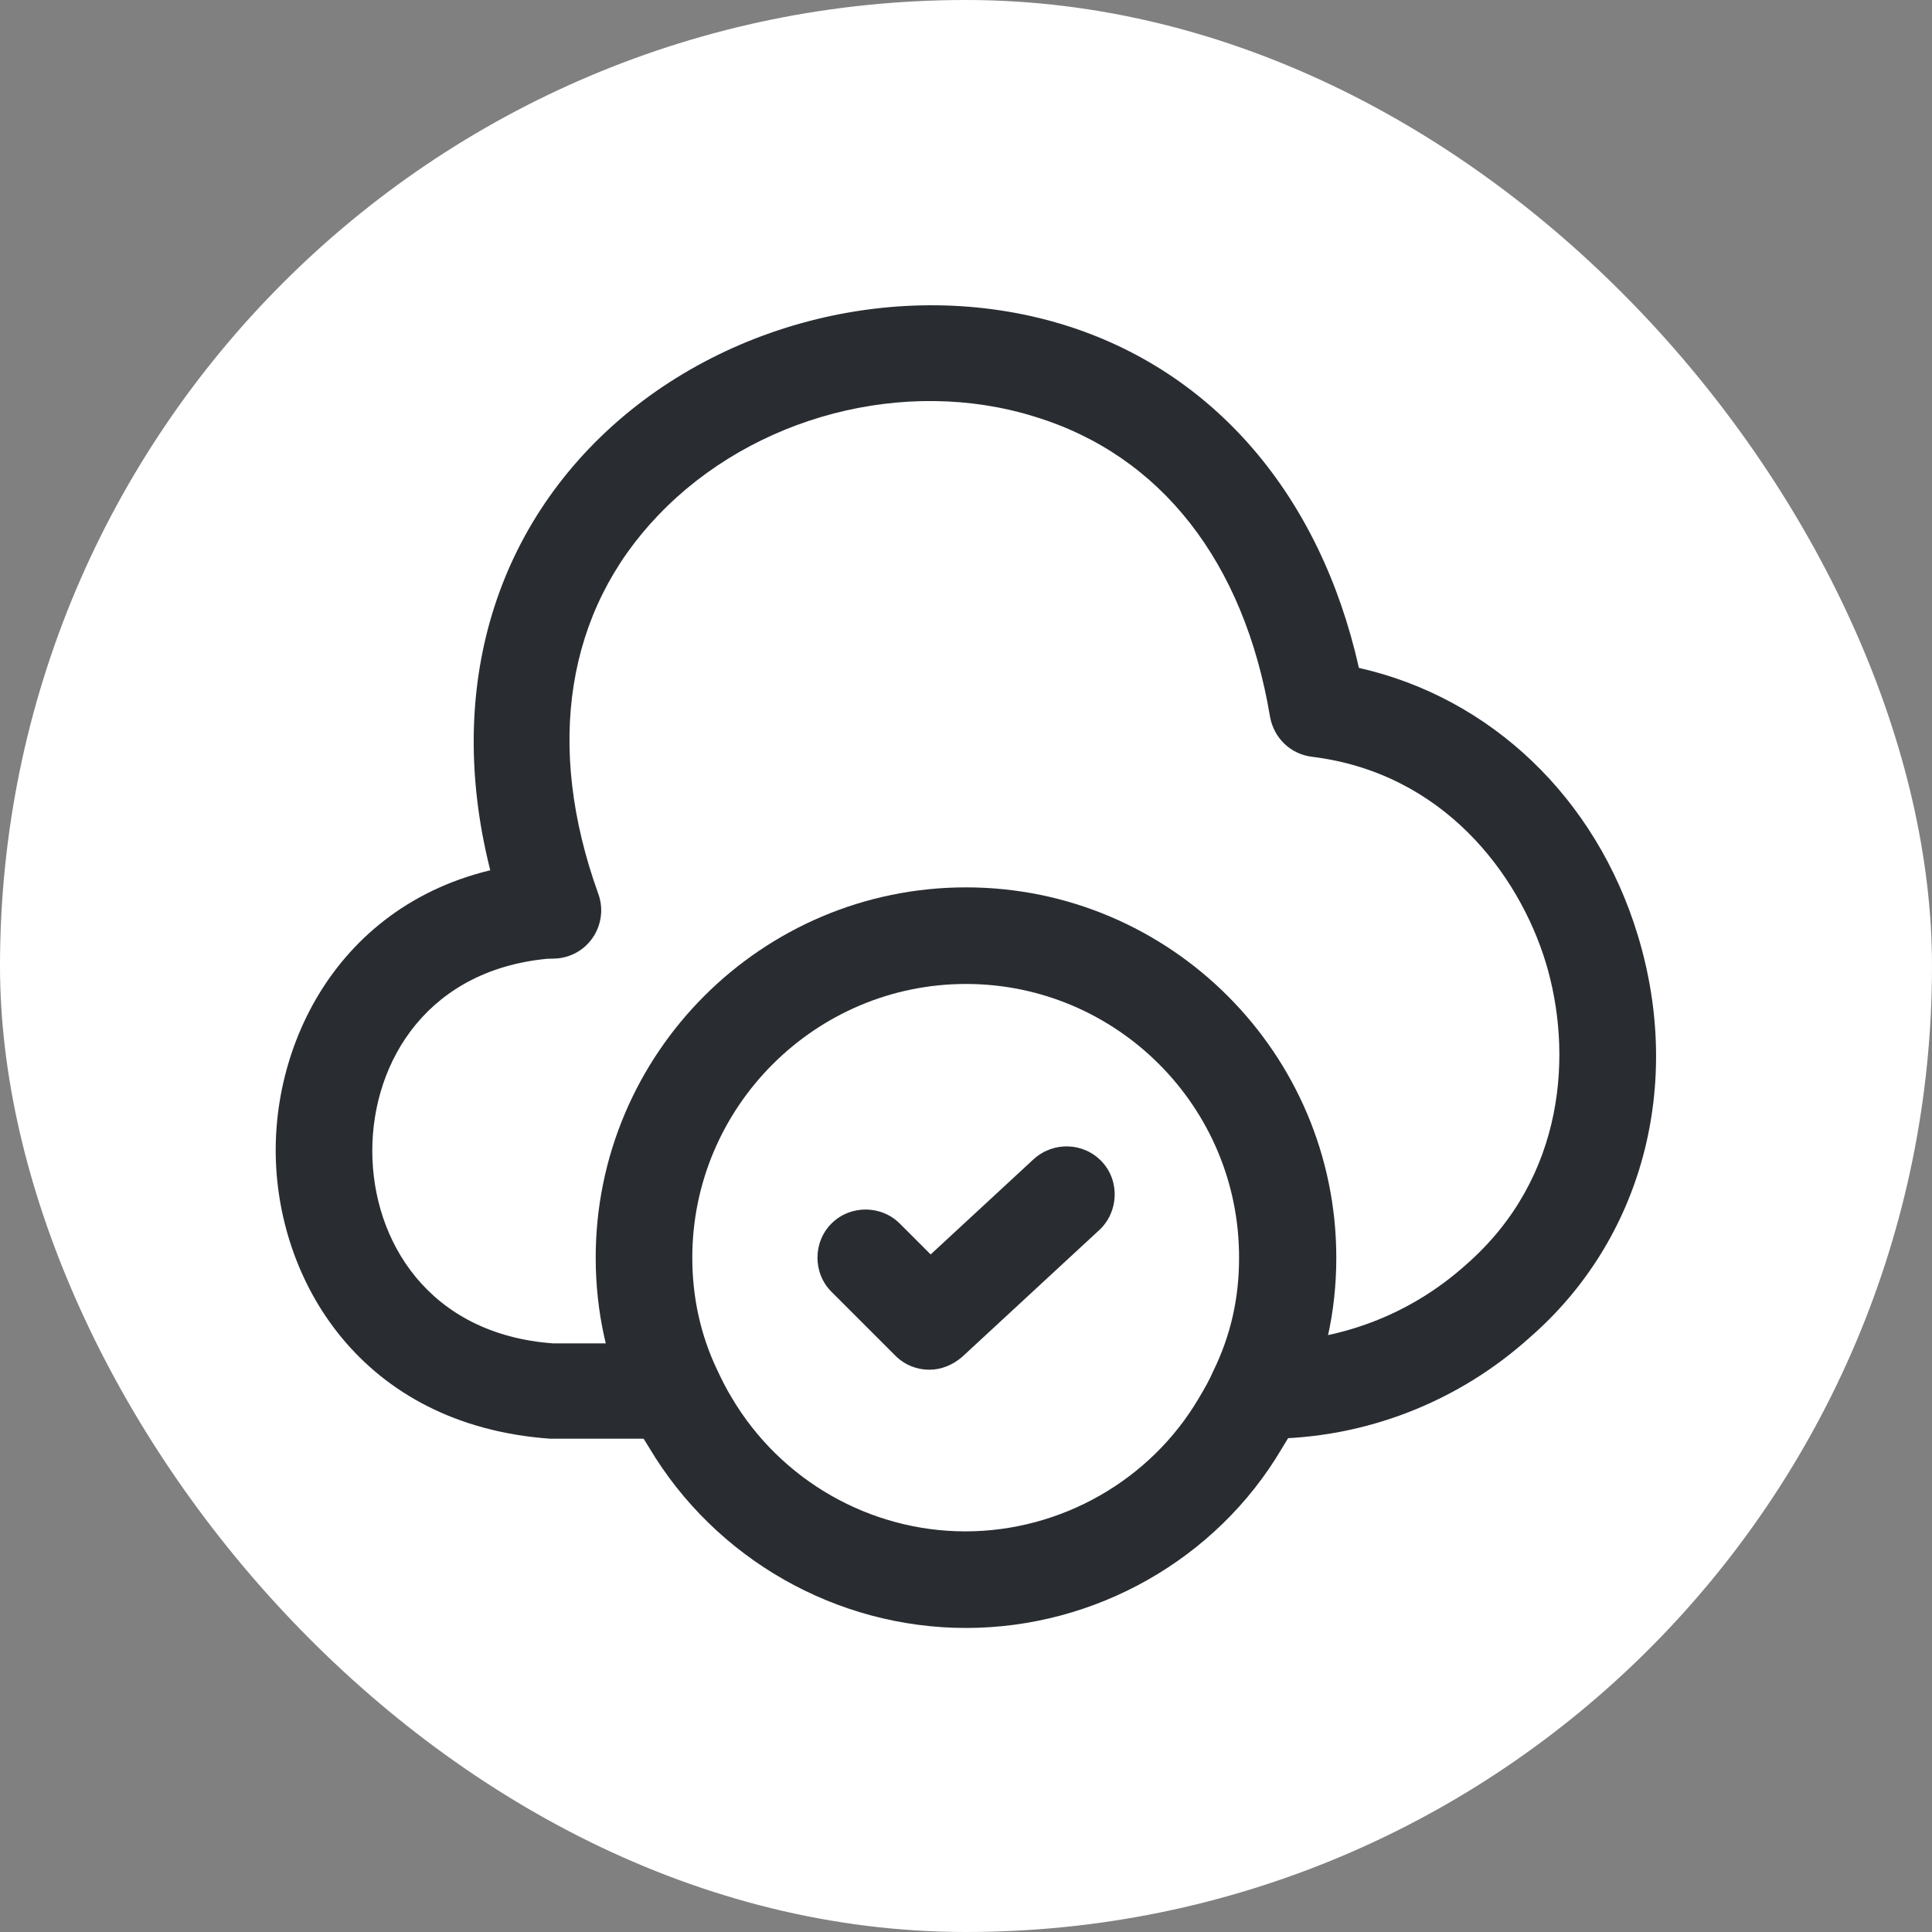 <svg width="30" height="30" viewBox="0 0 30 30" fill="none" xmlns="http://www.w3.org/2000/svg">
<rect x="0" y="0" width="30" height="30" fill="#808080" stroke="none"/>
<rect width="30" height="30" rx="15" fill="white"/>
<path d="M10.461 22.34H8.541C5.601 22.13 4.281 19.87 4.281 17.86C4.281 15.85 5.601 13.58 8.491 13.38C8.901 13.34 9.261 13.66 9.291 14.08C9.321 14.49 9.011 14.85 8.591 14.88C6.651 15.02 5.781 16.48 5.781 17.87C5.781 19.26 6.651 20.72 8.591 20.86H10.461C10.871 20.86 11.211 21.2 11.211 21.61C11.211 22.02 10.871 22.34 10.461 22.34Z" fill="#292D32"/>
<path d="M19.671 22.341C19.651 22.341 19.641 22.341 19.621 22.341C19.211 22.341 18.831 22.001 18.831 21.591C18.831 21.161 19.151 20.841 19.571 20.841C20.801 20.841 21.901 20.411 22.761 19.641C24.321 18.281 24.421 16.321 24.001 14.941C23.581 13.571 22.411 12.001 20.371 11.751C20.041 11.711 19.781 11.461 19.721 11.131C19.321 8.731 18.031 7.071 16.071 6.471C14.051 5.841 11.691 6.461 10.221 8.001C8.791 9.491 8.461 11.581 9.291 13.881C9.431 14.271 9.231 14.701 8.841 14.841C8.451 14.981 8.021 14.781 7.881 14.391C6.871 11.571 7.331 8.871 9.141 6.971C10.991 5.031 13.961 4.261 16.511 5.041C18.851 5.761 20.501 7.691 21.101 10.371C23.141 10.831 24.781 12.381 25.431 14.521C26.141 16.851 25.501 19.251 23.751 20.771C22.641 21.771 21.191 22.341 19.671 22.341Z" fill="#292D32"/>
<path d="M15 25.279C12.99 25.279 11.11 24.209 10.08 22.479C9.97 22.309 9.86 22.109 9.77 21.889C9.43 21.179 9.25 20.369 9.25 19.529C9.25 16.359 11.83 13.779 15 13.779C18.17 13.779 20.75 16.359 20.75 19.529C20.75 20.379 20.57 21.179 20.21 21.919C20.13 22.109 20.02 22.309 19.9 22.499C18.89 24.209 17.01 25.279 15 25.279ZM15 15.279C12.66 15.279 10.75 17.189 10.75 19.529C10.75 20.149 10.88 20.729 11.13 21.259C11.21 21.429 11.28 21.569 11.36 21.699C12.12 22.989 13.51 23.779 14.99 23.779C16.47 23.779 17.86 22.989 18.61 21.719C18.7 21.569 18.78 21.429 18.84 21.289C19.11 20.739 19.24 20.159 19.24 19.539C19.25 17.189 17.34 15.279 15 15.279Z" fill="#292D32"/>
<path d="M14.431 21.269C14.241 21.269 14.051 21.199 13.901 21.049L12.911 20.059C12.621 19.769 12.621 19.289 12.911 18.999C13.201 18.709 13.681 18.709 13.971 18.999L14.451 19.479L16.051 17.999C16.361 17.719 16.831 17.739 17.111 18.039C17.391 18.339 17.371 18.819 17.071 19.099L14.941 21.069C14.791 21.199 14.611 21.269 14.431 21.269Z" fill="#292D32"/>
</svg>
